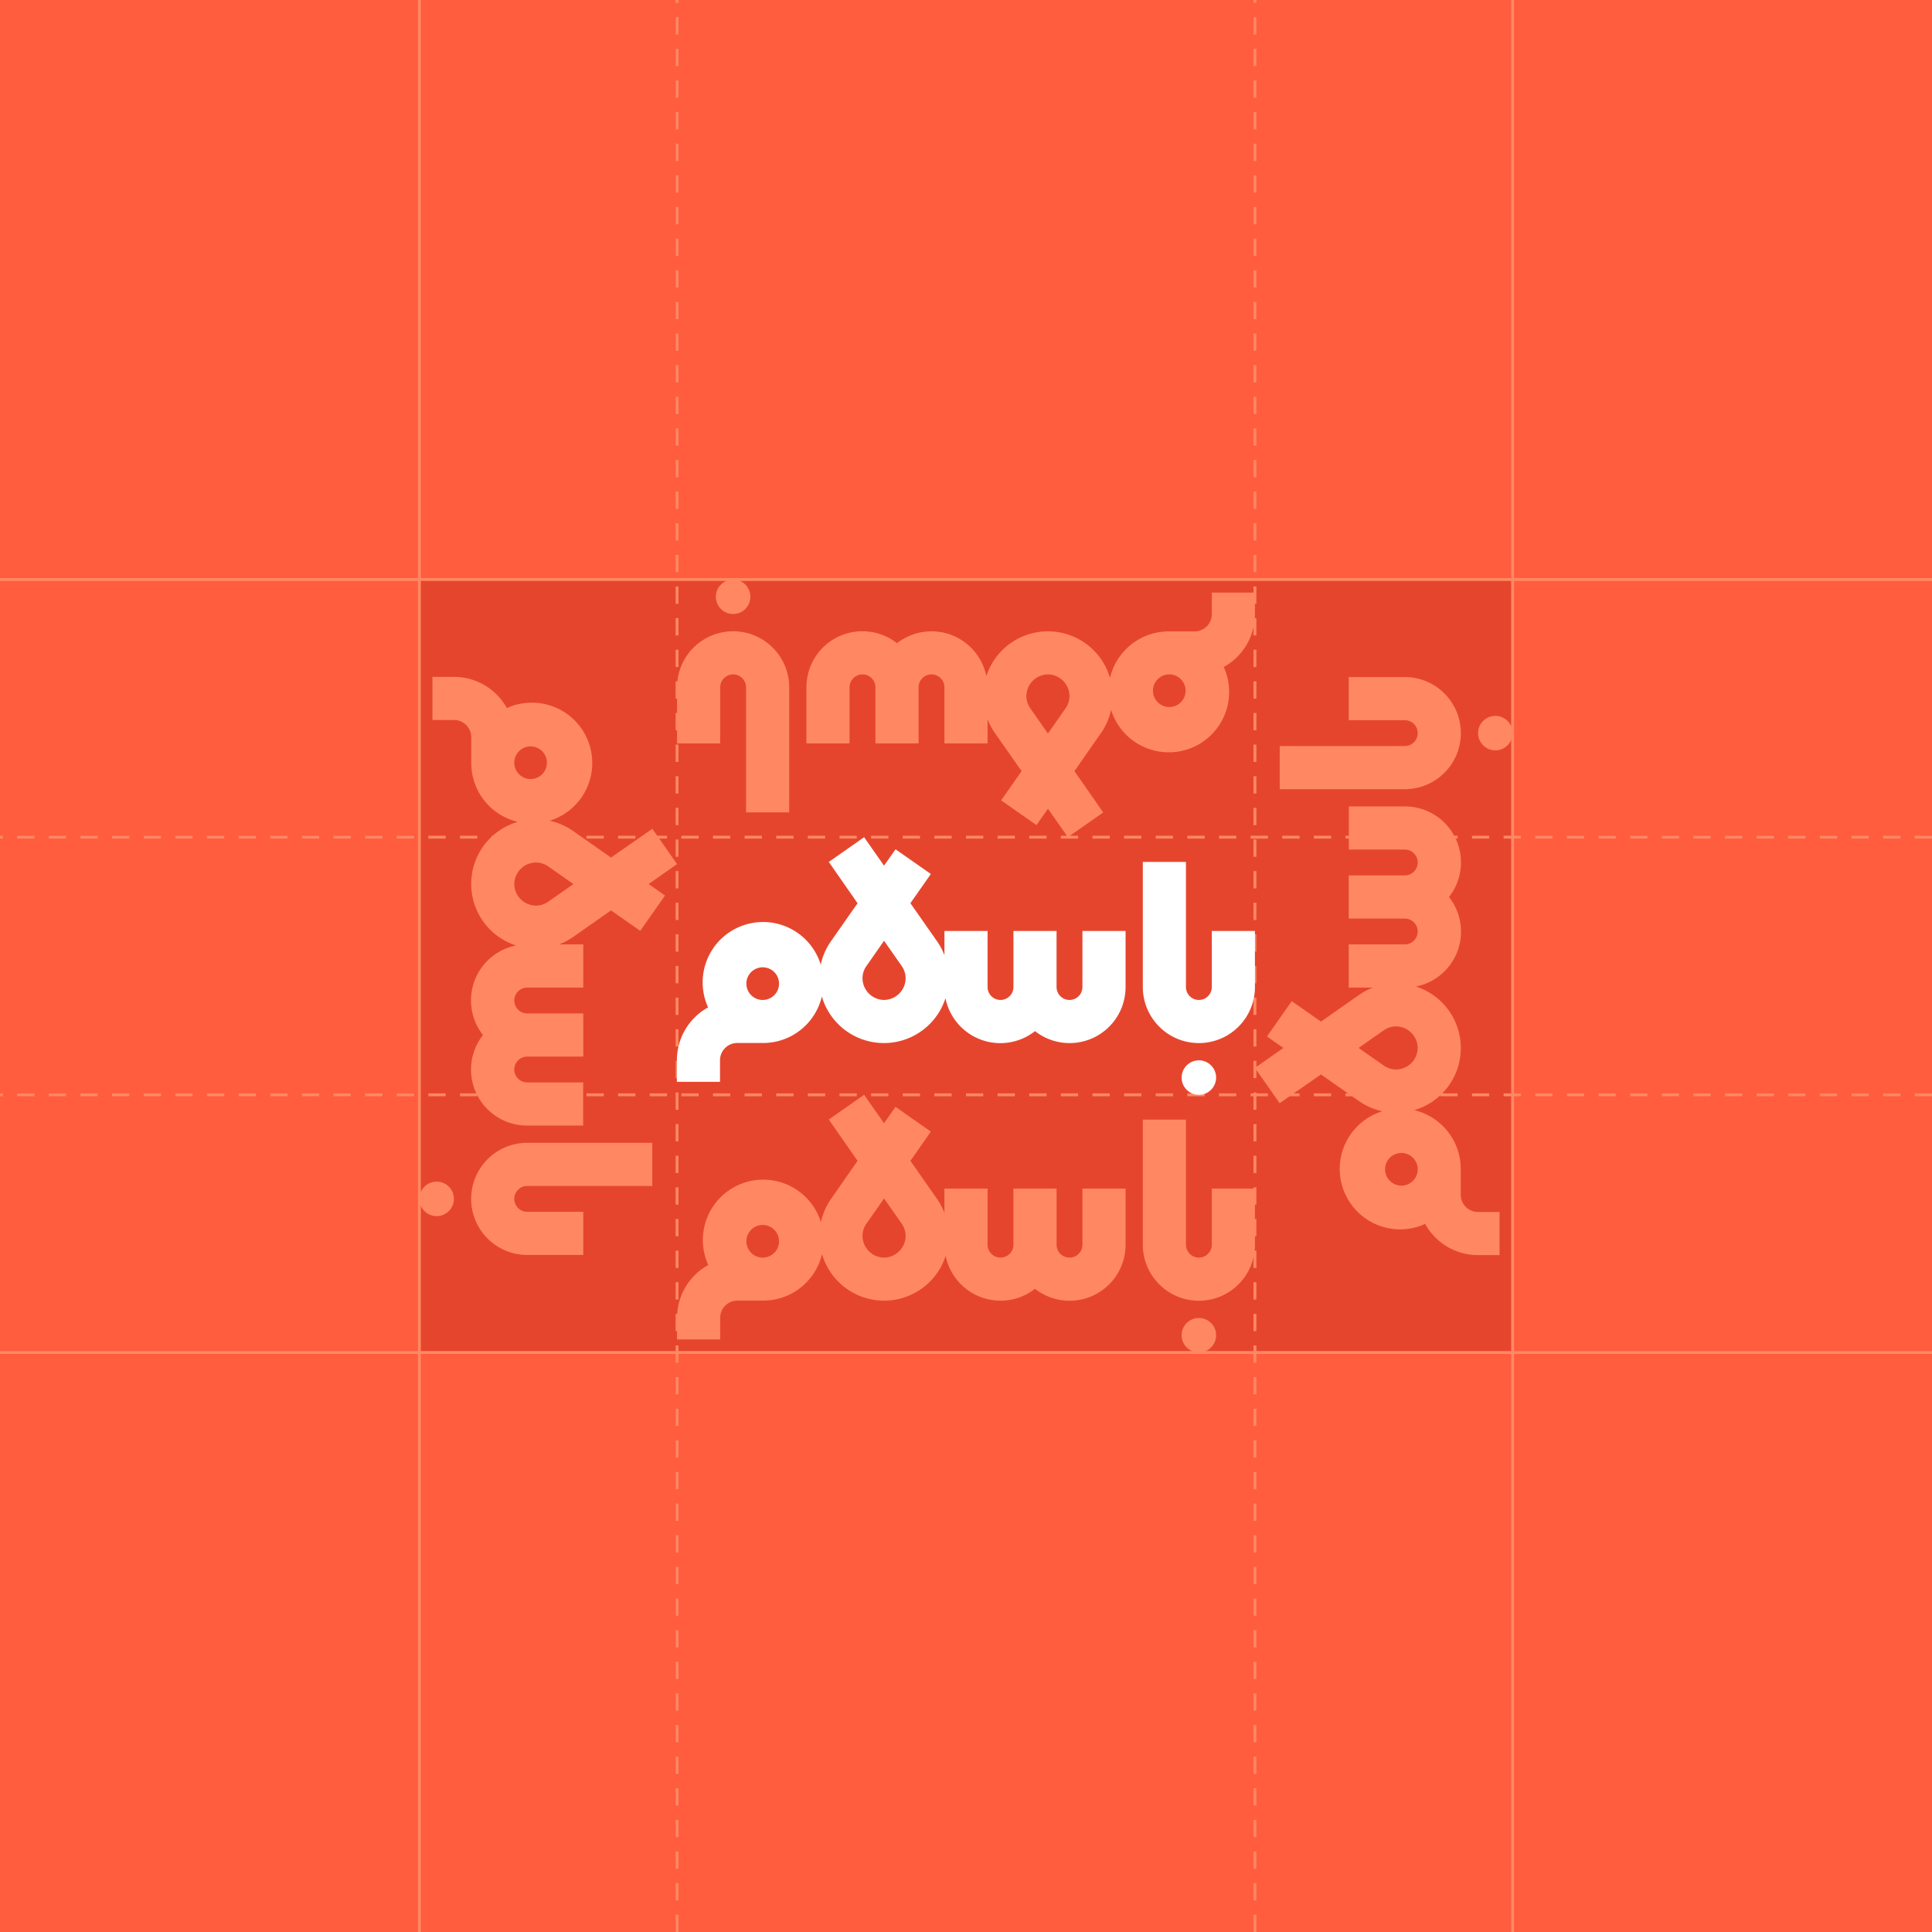 <svg xmlns="http://www.w3.org/2000/svg" viewBox="0 0 672 672"><defs><style>.cls-1{fill:#ff5d3e;}.cls-2{fill:#e6452d;}.cls-3{fill:#ff8863;}.cls-4,.cls-5{fill:none;stroke:#ff8863;stroke-miterlimit:10;}.cls-5{stroke-dasharray:6 5;}.cls-6{fill:#fff;}</style></defs><g id="Layer_3" data-name="Layer 3"><rect class="cls-1" width="672" height="672"/><rect class="cls-1" width="672" height="672"/></g><g id="Layer_1" data-name="Layer 1"><rect class="cls-2" x="145.88" y="201.57" width="380.24" height="268.86"/><circle class="cls-3" cx="417" cy="464.43" r="6"/><path class="cls-3" d="M421.5,413.43v19.5a4.5,4.5,0,1,1-9,0v-43.5h-15v43.5a19.5,19.5,0,1,0,39,0v-19.5Z"/><path class="cls-3" d="M376.5,432.93a4.5,4.5,0,1,1-9,0v-19.5h-15v19.5a4.5,4.5,0,1,1-9,0v-19.5h-15v8.44a22.57,22.57,0,0,0-2.57-4.85h0l-9.27-13.24,7.11-10.17L311.49,385l-4,5.69-6.93-9.89-12.28,8.6,10,14.37L289.07,417h0a22.54,22.54,0,0,0-3.54,8.1A21,21,0,1,0,246.35,440a21,21,0,0,0-10.85,18.38v7.5h15v-7.5a6,6,0,0,1,6-6h8.16c.28,0,.56,0,.84,0a21,21,0,0,0,20.42-16.18,22.49,22.49,0,0,0,43,.61A19.47,19.47,0,0,0,360,448.27a19.47,19.47,0,0,0,31.5-15.34v-19.5h-15Zm-111,4.5v0h-.42a5.68,5.68,0,1,1,.42,0Zm42,0a7.6,7.6,0,0,1-7.5-7.5,7.44,7.44,0,0,1,1.36-4.3l6.14-8.78,6.14,8.78a7.44,7.44,0,0,1,1.36,4.3A7.6,7.6,0,0,1,307.5,437.43Z"/><circle class="cls-3" cx="255" cy="207.57" r="6"/><path class="cls-3" d="M250.5,258.57v-19.5a4.5,4.5,0,0,1,9,0v43.5h15v-43.5a19.5,19.5,0,0,0-39,0v19.5Z"/><path class="cls-3" d="M295.5,239.07a4.5,4.5,0,1,1,9,0v19.5h15v-19.5a4.5,4.5,0,1,1,9,0v19.5h15v-8.44a22.57,22.57,0,0,0,2.57,4.85h0l9.27,13.24-7.11,10.17,12.28,8.6,4-5.69,6.93,9.89,12.28-8.6-10-14.37L382.93,255h0a22.54,22.54,0,0,0,3.54-8.1A21,21,0,1,0,425.65,232a21,21,0,0,0,10.85-18.38v-7.5h-15v7.5a6,6,0,0,1-6,6h-8.16c-.28,0-.56,0-.84,0a21,21,0,0,0-20.42,16.18,22.49,22.49,0,0,0-43-.61A19.47,19.47,0,0,0,312,223.73a19.47,19.47,0,0,0-31.5,15.34v19.5h15Zm111-4.5v0h.42a5.68,5.68,0,1,1-.42,0Zm-42,0a7.6,7.6,0,0,1,7.5,7.5,7.44,7.44,0,0,1-1.36,4.3l-6.14,8.78-6.14-8.78a7.44,7.44,0,0,1-1.36-4.3A7.6,7.6,0,0,1,364.5,234.57Z"/><circle class="cls-3" cx="520.12" cy="255" r="6"/><path class="cls-3" d="M469.12,250.5h19.5a4.5,4.5,0,0,1,0,9h-43.5v15h43.5a19.5,19.5,0,0,0,0-39h-19.5Z"/><path class="cls-3" d="M488.62,295.5a4.5,4.5,0,0,1,0,9h-19.5v15h19.5a4.5,4.5,0,0,1,0,9h-19.5v15h8.44a22.57,22.57,0,0,0-4.85,2.57h0l-13.24,9.27-10.17-7.11-8.6,12.28,5.69,4-9.89,6.93,8.6,12.28,14.37-10,13.24,9.27h0a22.54,22.54,0,0,0,8.1,3.54,21,21,0,1,0,14.89,39.18,21,21,0,0,0,18.38,10.85h7.5v-15h-7.5a6,6,0,0,1-6-6v-8.16c0-.28,0-.56,0-.84a21,21,0,0,0-16.18-20.42,22.49,22.49,0,0,0,.61-43A19.47,19.47,0,0,0,504,312a19.47,19.47,0,0,0-15.34-31.5h-19.5v15Zm4.5,111h0v.42a5.68,5.68,0,1,1,0-.42Zm0-42a7.6,7.6,0,0,1-7.5,7.5,7.44,7.44,0,0,1-4.3-1.36l-8.78-6.14,8.78-6.14a7.44,7.44,0,0,1,4.3-1.36A7.6,7.6,0,0,1,493.12,364.5Z"/><circle class="cls-3" cx="151.88" cy="417" r="6"/><path class="cls-3" d="M202.88,421.5h-19.5a4.5,4.5,0,0,1,0-9h43.5v-15h-43.5a19.5,19.5,0,0,0,0,39h19.5Z"/><path class="cls-3" d="M183.38,376.5a4.5,4.5,0,0,1,0-9h19.5v-15h-19.5a4.5,4.5,0,0,1,0-9h19.5v-15h-8.44a22.57,22.57,0,0,0,4.85-2.57h0l13.24-9.27,10.17,7.11,8.6-12.28-5.69-4,9.89-6.93-8.6-12.28-14.37,10-13.24-9.27h0a22.54,22.54,0,0,0-8.1-3.54,21,21,0,1,0-14.89-39.18,21,21,0,0,0-18.38-10.85h-7.5v15h7.5a6,6,0,0,1,6,6v8.16c0,.28,0,.56,0,.84a21,21,0,0,0,16.18,20.42,22.49,22.49,0,0,0-.61,43A19.47,19.47,0,0,0,168,360a19.47,19.47,0,0,0,15.34,31.5h19.5v-15Zm-4.5-111h0v-.42a5.68,5.68,0,1,1,0,.42Zm0,42a7.6,7.6,0,0,1,7.5-7.5,7.44,7.44,0,0,1,4.3,1.36l8.78,6.14-8.78,6.14a7.44,7.44,0,0,1-4.3,1.36A7.6,7.6,0,0,1,178.88,307.5Z"/><line class="cls-4" x1="672" y1="201.57" y2="201.57"/><line class="cls-4" x1="672" y1="470.43" y2="470.43"/><line class="cls-4" x1="526.12" y1="672" x2="526.12"/><line class="cls-4" x1="145.88" y1="672" x2="145.88"/><line class="cls-5" x1="672" y1="291.19" y2="291.19"/><line class="cls-5" x1="672" y1="380.81" y2="380.81"/><line class="cls-5" x1="436.5" y1="672" x2="436.5"/><line class="cls-5" x1="235.5" y1="672" x2="235.5"/><circle class="cls-6" cx="417" cy="374.81" r="6"/><path class="cls-6" d="M421.5,323.81v19.5a4.5,4.5,0,0,1-9,0v-43.5h-15v43.5a19.5,19.5,0,0,0,39,0v-19.5Z"/><path class="cls-6" d="M376.5,343.31a4.5,4.5,0,0,1-9,0v-19.5h-15v19.5a4.5,4.5,0,0,1-9,0v-19.5h-15v8.44a22.57,22.57,0,0,0-2.57-4.85h0l-9.27-13.24L323.77,304l-12.28-8.6-4,5.69-6.93-9.89-12.28,8.6,10,14.37-9.27,13.24h0a22.54,22.54,0,0,0-3.54,8.1,21,21,0,1,0-39.18,14.89,21,21,0,0,0-10.85,18.38v7.5h15v-7.5a6,6,0,0,1,6-6h8.16c.28,0,.56,0,.84,0a21,21,0,0,0,20.42-16.18,22.49,22.49,0,0,0,43,.61A19.47,19.47,0,0,0,360,358.65a19.47,19.47,0,0,0,31.5-15.34v-19.5h-15Zm-111,4.5v0h-.42a5.68,5.68,0,1,1,.42,0Zm42,0a7.6,7.6,0,0,1-7.5-7.5,7.44,7.44,0,0,1,1.36-4.3l6.14-8.78,6.14,8.78a7.44,7.44,0,0,1,1.36,4.3A7.6,7.6,0,0,1,307.5,347.81Z"/></g></svg>